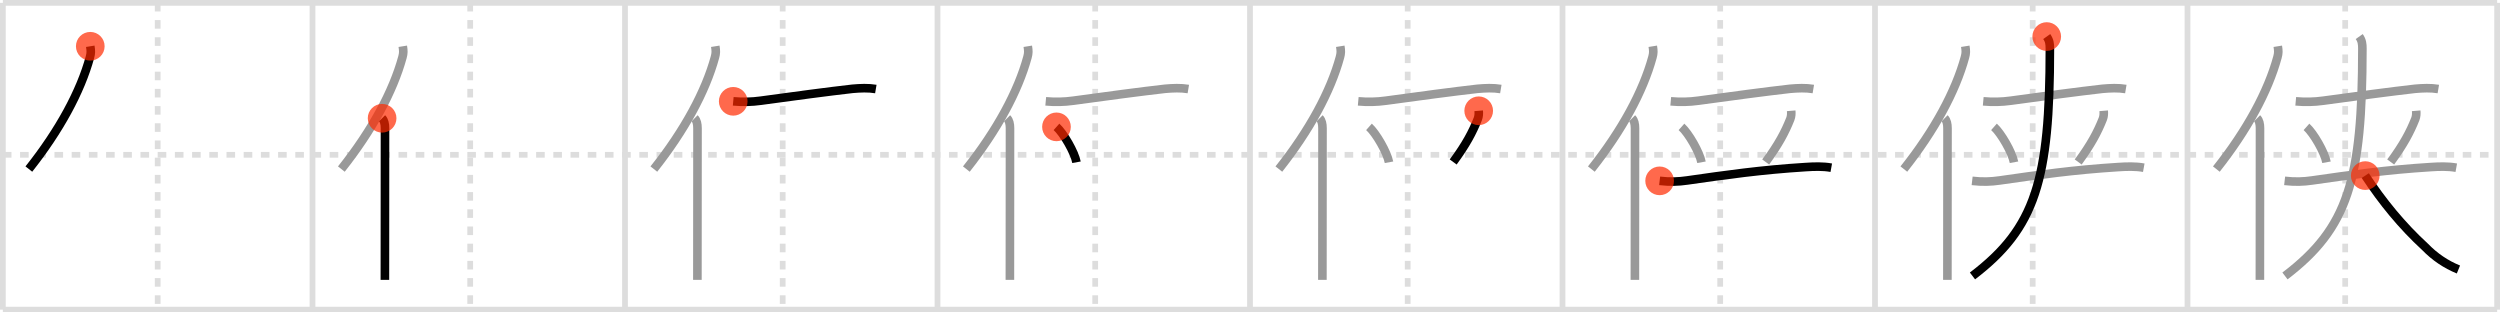 <svg width="872px" height="109px" viewBox="0 0 872 109" xmlns="http://www.w3.org/2000/svg" xmlns:xlink="http://www.w3.org/1999/xlink" xml:space="preserve" version="1.1"  baseProfile="full">
<line x1="1" y1="1" x2="871" y2="1" style="stroke:#ddd;stroke-width:2" />
<line x1="1" y1="1" x2="1" y2="108" style="stroke:#ddd;stroke-width:2" />
<line x1="1" y1="108" x2="871" y2="108" style="stroke:#ddd;stroke-width:2" />
<line x1="871" y1="1" x2="871" y2="108" style="stroke:#ddd;stroke-width:2" />
<line x1="109" y1="1" x2="109" y2="108" style="stroke:#ddd;stroke-width:2" />
<line x1="218" y1="1" x2="218" y2="108" style="stroke:#ddd;stroke-width:2" />
<line x1="327" y1="1" x2="327" y2="108" style="stroke:#ddd;stroke-width:2" />
<line x1="436" y1="1" x2="436" y2="108" style="stroke:#ddd;stroke-width:2" />
<line x1="545" y1="1" x2="545" y2="108" style="stroke:#ddd;stroke-width:2" />
<line x1="654" y1="1" x2="654" y2="108" style="stroke:#ddd;stroke-width:2" />
<line x1="763" y1="1" x2="763" y2="108" style="stroke:#ddd;stroke-width:2" />
<line x1="1" y1="54" x2="871" y2="54" style="stroke:#ddd;stroke-width:2;stroke-dasharray:3 3" />
<line x1="55" y1="1" x2="55" y2="108" style="stroke:#ddd;stroke-width:2;stroke-dasharray:3 3" />
<line x1="164" y1="1" x2="164" y2="108" style="stroke:#ddd;stroke-width:2;stroke-dasharray:3 3" />
<line x1="273" y1="1" x2="273" y2="108" style="stroke:#ddd;stroke-width:2;stroke-dasharray:3 3" />
<line x1="382" y1="1" x2="382" y2="108" style="stroke:#ddd;stroke-width:2;stroke-dasharray:3 3" />
<line x1="491" y1="1" x2="491" y2="108" style="stroke:#ddd;stroke-width:2;stroke-dasharray:3 3" />
<line x1="600" y1="1" x2="600" y2="108" style="stroke:#ddd;stroke-width:2;stroke-dasharray:3 3" />
<line x1="709" y1="1" x2="709" y2="108" style="stroke:#ddd;stroke-width:2;stroke-dasharray:3 3" />
<line x1="818" y1="1" x2="818" y2="108" style="stroke:#ddd;stroke-width:2;stroke-dasharray:3 3" />
<path d="M31.49,16.14c0.26,1.61,0.27,2.4-0.12,3.83c-3.25,11.91-10.62,25.53-21.31,39" style="fill:none;stroke:black;stroke-width:3" />
<circle cx="31.49" cy="16.14" r="5" stroke-width="0" fill="#FF2A00" opacity="0.7" />
<path d="M140.49,16.14c0.26,1.61,0.27,2.4-0.12,3.83c-3.25,11.91-10.62,25.53-21.31,39" style="fill:none;stroke:#999;stroke-width:3" />
<path d="M133.28,41.25c0.73,0.73,1.01,2,1.01,3.48c0,9.77-0.02,29.72-0.03,42.77c0,4.35-0.01,7.94-0.01,10.12" style="fill:none;stroke:black;stroke-width:3" />
<circle cx="133.28" cy="41.25" r="5" stroke-width="0" fill="#FF2A00" opacity="0.7" />
<path d="M249.49,16.14c0.26,1.61,0.27,2.4-0.12,3.83c-3.25,11.91-10.62,25.53-21.31,39" style="fill:none;stroke:#999;stroke-width:3" />
<path d="M242.28,41.25c0.73,0.73,1.01,2,1.01,3.48c0,9.77-0.02,29.72-0.03,42.77c0,4.35-0.01,7.94-0.01,10.12" style="fill:none;stroke:#999;stroke-width:3" />
<path d="M255.75,35.34c3.22,0.29,6.44,0.23,9.64-0.22c10.86-1.5,23.82-3.23,31.98-4.15c2.72-0.23,5.43-0.37,8.12,0.08" style="fill:none;stroke:black;stroke-width:3" />
<circle cx="255.75" cy="35.34" r="5" stroke-width="0" fill="#FF2A00" opacity="0.7" />
<path d="M358.49,16.14c0.26,1.61,0.27,2.4-0.12,3.83c-3.25,11.91-10.62,25.53-21.31,39" style="fill:none;stroke:#999;stroke-width:3" />
<path d="M351.28,41.25c0.73,0.73,1.01,2,1.01,3.48c0,9.77-0.02,29.72-0.03,42.77c0,4.35-0.01,7.94-0.01,10.12" style="fill:none;stroke:#999;stroke-width:3" />
<path d="M364.75,35.34c3.22,0.29,6.44,0.23,9.64-0.22c10.86-1.5,23.82-3.23,31.98-4.15c2.72-0.23,5.43-0.37,8.12,0.08" style="fill:none;stroke:#999;stroke-width:3" />
<path d="M368.5,44.25c2.46,2.18,6.36,8.96,6.98,12.35" style="fill:none;stroke:black;stroke-width:3" />
<circle cx="368.5" cy="44.25" r="5" stroke-width="0" fill="#FF2A00" opacity="0.7" />
<path d="M467.49,16.14c0.26,1.61,0.27,2.4-0.12,3.83c-3.25,11.91-10.62,25.53-21.31,39" style="fill:none;stroke:#999;stroke-width:3" />
<path d="M460.28,41.25c0.73,0.73,1.01,2,1.01,3.48c0,9.77-0.02,29.72-0.03,42.77c0,4.35-0.01,7.94-0.01,10.12" style="fill:none;stroke:#999;stroke-width:3" />
<path d="M473.75,35.34c3.22,0.29,6.44,0.23,9.64-0.22c10.86-1.5,23.82-3.23,31.98-4.15c2.72-0.23,5.43-0.37,8.12,0.08" style="fill:none;stroke:#999;stroke-width:3" />
<path d="M477.5,44.25c2.46,2.18,6.36,8.96,6.98,12.35" style="fill:none;stroke:#999;stroke-width:3" />
<path d="M515.77,38.64c0.08,0.98,0.04,1.97-0.32,2.88c-1.83,4.6-4.08,8.85-8.58,14.98" style="fill:none;stroke:black;stroke-width:3" />
<circle cx="515.77" cy="38.64" r="5" stroke-width="0" fill="#FF2A00" opacity="0.7" />
<path d="M576.49,16.14c0.26,1.61,0.27,2.4-0.12,3.83c-3.25,11.91-10.62,25.53-21.31,39" style="fill:none;stroke:#999;stroke-width:3" />
<path d="M569.28,41.25c0.73,0.73,1.01,2,1.01,3.48c0,9.77-0.02,29.72-0.03,42.77c0,4.35-0.01,7.94-0.01,10.12" style="fill:none;stroke:#999;stroke-width:3" />
<path d="M582.75,35.34c3.22,0.29,6.44,0.23,9.64-0.22c10.86-1.5,23.82-3.23,31.98-4.15c2.72-0.23,5.43-0.37,8.12,0.08" style="fill:none;stroke:#999;stroke-width:3" />
<path d="M586.5,44.25c2.46,2.18,6.36,8.96,6.98,12.35" style="fill:none;stroke:#999;stroke-width:3" />
<path d="M624.77,38.64c0.08,0.98,0.04,1.97-0.32,2.88c-1.83,4.6-4.08,8.85-8.58,14.98" style="fill:none;stroke:#999;stroke-width:3" />
<path d="M578.88,63.08c3.62,0.42,6.53,0.31,9.63-0.14C602.0,61,614.25,59.25,629.75,58.28c3.04-0.19,6.02-0.32,9,0.22" style="fill:none;stroke:black;stroke-width:3" />
<circle cx="578.88" cy="63.08" r="5" stroke-width="0" fill="#FF2A00" opacity="0.7" />
<path d="M685.49,16.14c0.26,1.61,0.27,2.4-0.12,3.83c-3.25,11.91-10.62,25.53-21.31,39" style="fill:none;stroke:#999;stroke-width:3" />
<path d="M678.28,41.25c0.73,0.73,1.01,2,1.01,3.48c0,9.77-0.02,29.72-0.03,42.77c0,4.35-0.01,7.94-0.01,10.12" style="fill:none;stroke:#999;stroke-width:3" />
<path d="M691.75,35.34c3.22,0.29,6.44,0.23,9.64-0.22c10.86-1.5,23.82-3.23,31.98-4.15c2.72-0.23,5.43-0.37,8.12,0.08" style="fill:none;stroke:#999;stroke-width:3" />
<path d="M695.5,44.25c2.46,2.18,6.36,8.96,6.98,12.35" style="fill:none;stroke:#999;stroke-width:3" />
<path d="M733.77,38.64c0.08,0.98,0.04,1.97-0.32,2.88c-1.83,4.6-4.08,8.85-8.58,14.98" style="fill:none;stroke:#999;stroke-width:3" />
<path d="M687.88,63.08c3.62,0.42,6.53,0.31,9.63-0.14C711.0,61,723.25,59.25,738.75,58.28c3.04-0.19,6.02-0.32,9,0.22" style="fill:none;stroke:#999;stroke-width:3" />
<path d="M713.9,12.75c0.98,1.38,1.1,2.62,1.1,4.19C714.99,62.82,710.0,79.5,688.0,96.25" style="fill:none;stroke:black;stroke-width:3" />
<circle cx="713.9" cy="12.75" r="5" stroke-width="0" fill="#FF2A00" opacity="0.7" />
<path d="M794.49,16.14c0.26,1.61,0.27,2.4-0.12,3.83c-3.25,11.91-10.62,25.53-21.31,39" style="fill:none;stroke:#999;stroke-width:3" />
<path d="M787.28,41.25c0.73,0.73,1.01,2,1.01,3.48c0,9.77-0.02,29.72-0.03,42.77c0,4.35-0.01,7.94-0.01,10.12" style="fill:none;stroke:#999;stroke-width:3" />
<path d="M800.75,35.34c3.22,0.29,6.44,0.23,9.64-0.22c10.86-1.5,23.82-3.23,31.98-4.15c2.72-0.23,5.43-0.37,8.12,0.08" style="fill:none;stroke:#999;stroke-width:3" />
<path d="M804.5,44.25c2.46,2.18,6.36,8.96,6.98,12.35" style="fill:none;stroke:#999;stroke-width:3" />
<path d="M842.77,38.64c0.08,0.98,0.04,1.97-0.32,2.88c-1.83,4.6-4.08,8.85-8.58,14.98" style="fill:none;stroke:#999;stroke-width:3" />
<path d="M796.88,63.08c3.62,0.42,6.53,0.31,9.63-0.14C820.0,61,832.25,59.25,847.75,58.28c3.04-0.19,6.02-0.32,9,0.22" style="fill:none;stroke:#999;stroke-width:3" />
<path d="M822.9,12.75c0.98,1.38,1.1,2.62,1.1,4.19C823.99,62.82,819.0,79.5,797.0,96.25" style="fill:none;stroke:#999;stroke-width:3" />
<path d="M825.0,61.25c6,9.12,12.76,17.41,20.88,24.88c3.35,3.45,7.22,6.08,11.62,7.87" style="fill:none;stroke:black;stroke-width:3" />
<circle cx="825.0" cy="61.25" r="5" stroke-width="0" fill="#FF2A00" opacity="0.7" />
</svg>